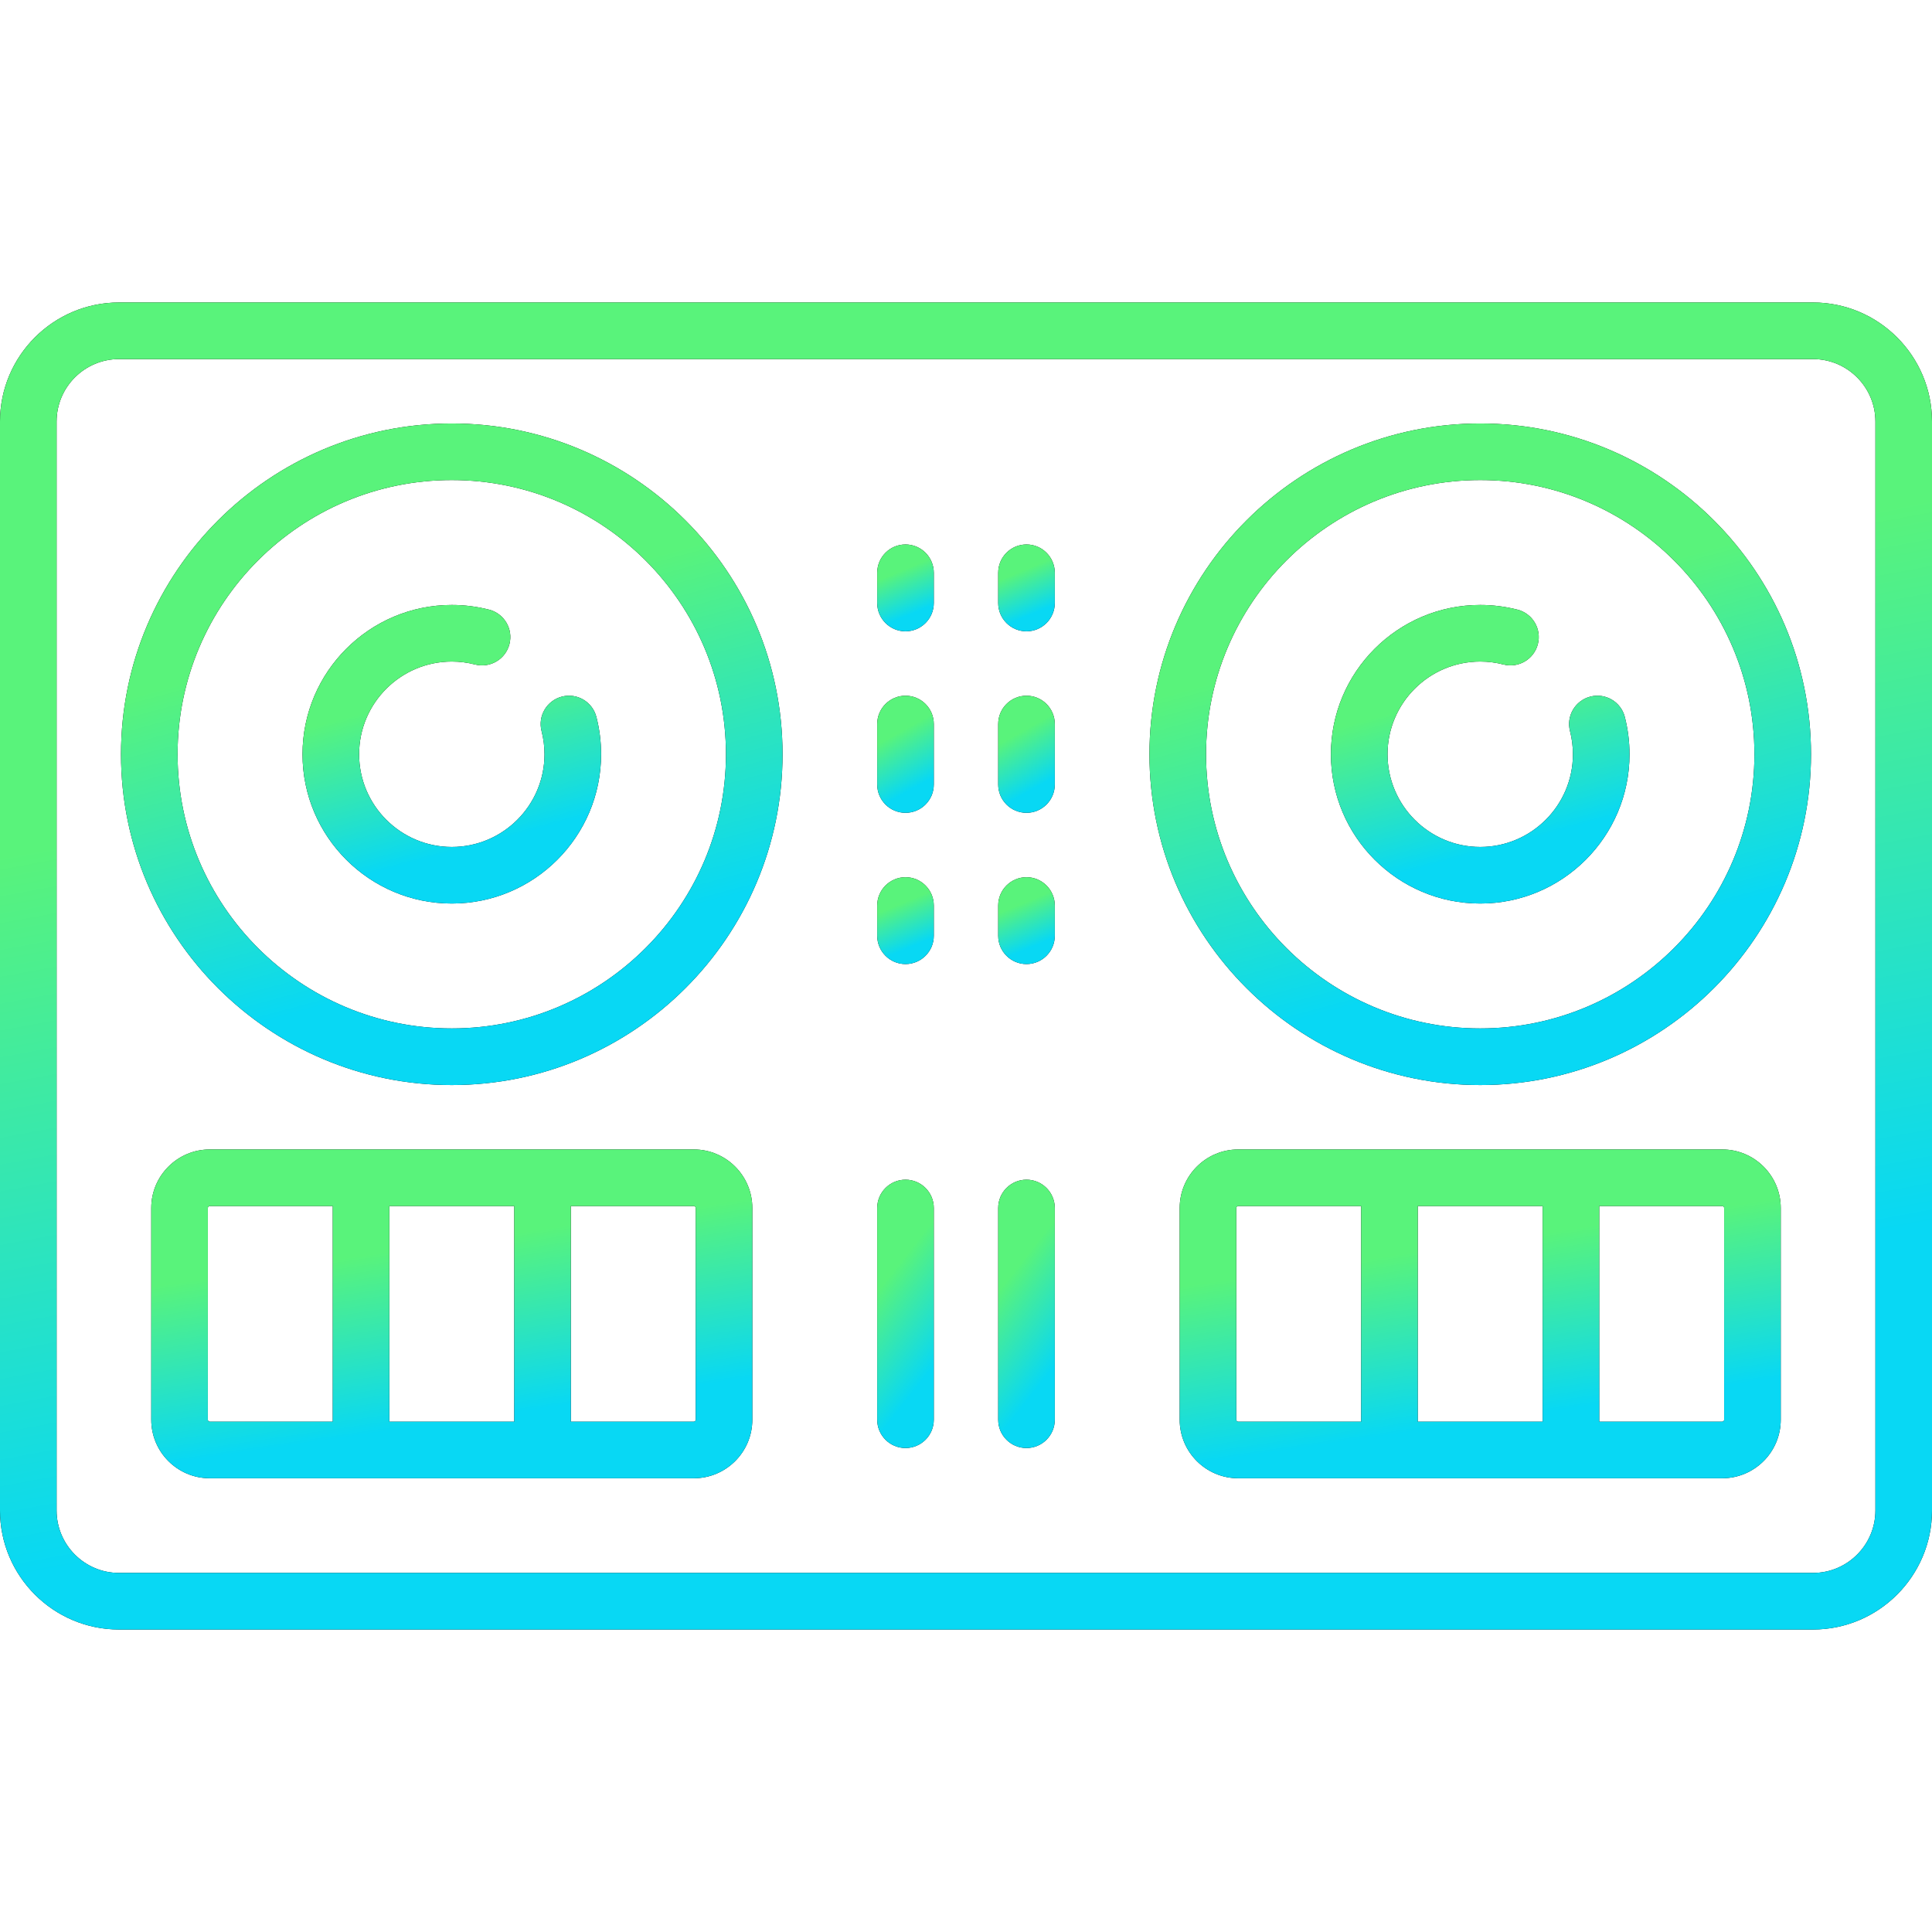 <svg width="48" height="48" viewBox="0 0 48 48" fill="none" xmlns="http://www.w3.org/2000/svg">
<g clip-path="url(#clip0)">
<path d="M45.042 7.515H2.958C1.327 7.515 0 8.842 0 10.473V37.527C0 39.158 1.327 40.485 2.958 40.485H45.042C46.673 40.485 48 39.158 48 37.527V10.473C48 8.842 46.673 7.515 45.042 7.515ZM46.594 37.527C46.594 38.383 45.898 39.079 45.042 39.079H2.958C2.102 39.079 1.406 38.383 1.406 37.527V10.473C1.406 9.617 2.102 8.921 2.958 8.921H45.042C45.898 8.921 46.594 9.617 46.594 10.473V37.527H46.594Z" fill="black"/>
<path d="M45.042 7.515H2.958C1.327 7.515 0 8.842 0 10.473V37.527C0 39.158 1.327 40.485 2.958 40.485H45.042C46.673 40.485 48 39.158 48 37.527V10.473C48 8.842 46.673 7.515 45.042 7.515ZM46.594 37.527C46.594 38.383 45.898 39.079 45.042 39.079H2.958C2.102 39.079 1.406 38.383 1.406 37.527V10.473C1.406 9.617 2.102 8.921 2.958 8.921H45.042C45.898 8.921 46.594 9.617 46.594 10.473V37.527H46.594Z" fill="url(#paint0_linear)"/>
<path d="M11.224 10.521C6.693 10.521 3.006 14.208 3.006 18.739C3.006 23.271 6.693 26.958 11.224 26.958C15.756 26.958 19.442 23.271 19.442 18.739C19.442 14.208 15.756 10.521 11.224 10.521ZM11.224 25.551C7.468 25.551 4.412 22.495 4.412 18.739C4.412 14.983 7.468 11.927 11.224 11.927C14.98 11.927 18.036 14.983 18.036 18.739C18.036 22.496 14.98 25.551 11.224 25.551Z" fill="black"/>
<path d="M11.224 10.521C6.693 10.521 3.006 14.208 3.006 18.739C3.006 23.271 6.693 26.958 11.224 26.958C15.756 26.958 19.442 23.271 19.442 18.739C19.442 14.208 15.756 10.521 11.224 10.521ZM11.224 25.551C7.468 25.551 4.412 22.495 4.412 18.739C4.412 14.983 7.468 11.927 11.224 11.927C14.98 11.927 18.036 14.983 18.036 18.739C18.036 22.496 14.98 25.551 11.224 25.551Z" fill="url(#paint1_linear)"/>
<path d="M36.776 10.521C32.244 10.521 28.558 14.208 28.558 18.739C28.558 23.271 32.244 26.958 36.776 26.958C41.307 26.958 44.994 23.271 44.994 18.739C44.994 14.208 41.307 10.521 36.776 10.521ZM36.776 25.551C33.02 25.551 29.964 22.495 29.964 18.739C29.964 14.983 33.02 11.927 36.776 11.927C40.532 11.927 43.588 14.983 43.588 18.739C43.588 22.496 40.532 25.551 36.776 25.551Z" fill="black"/>
<path d="M36.776 10.521C32.244 10.521 28.558 14.208 28.558 18.739C28.558 23.271 32.244 26.958 36.776 26.958C41.307 26.958 44.994 23.271 44.994 18.739C44.994 14.208 41.307 10.521 36.776 10.521ZM36.776 25.551C33.02 25.551 29.964 22.495 29.964 18.739C29.964 14.983 33.02 11.927 36.776 11.927C40.532 11.927 43.588 14.983 43.588 18.739C43.588 22.496 40.532 25.551 36.776 25.551Z" fill="url(#paint2_linear)"/>
<path d="M17.237 28.558H5.212C4.41 28.558 3.758 29.21 3.758 30.012V35.273C3.758 36.075 4.41 36.727 5.212 36.727H17.237C18.039 36.727 18.691 36.075 18.691 35.273V30.012C18.691 29.21 18.039 28.558 17.237 28.558ZM12.776 29.964V35.321H9.673V29.964H12.776ZM5.164 35.273V30.012C5.164 29.985 5.186 29.964 5.212 29.964H8.267V35.321H5.212C5.186 35.321 5.164 35.299 5.164 35.273ZM17.285 35.273C17.285 35.299 17.263 35.321 17.237 35.321H14.182V29.964H17.237C17.263 29.964 17.285 29.985 17.285 30.012V35.273Z" fill="black"/>
<path d="M17.237 28.558H5.212C4.41 28.558 3.758 29.21 3.758 30.012V35.273C3.758 36.075 4.41 36.727 5.212 36.727H17.237C18.039 36.727 18.691 36.075 18.691 35.273V30.012C18.691 29.21 18.039 28.558 17.237 28.558ZM12.776 29.964V35.321H9.673V29.964H12.776ZM5.164 35.273V30.012C5.164 29.985 5.186 29.964 5.212 29.964H8.267V35.321H5.212C5.186 35.321 5.164 35.299 5.164 35.273ZM17.285 35.273C17.285 35.299 17.263 35.321 17.237 35.321H14.182V29.964H17.237C17.263 29.964 17.285 29.985 17.285 30.012V35.273Z" fill="url(#paint3_linear)"/>
<path d="M42.787 28.558H30.763C29.961 28.558 29.309 29.21 29.309 30.012V35.273C29.309 36.075 29.961 36.727 30.763 36.727H42.787C43.59 36.727 44.242 36.075 44.242 35.273V30.012C44.242 29.21 43.59 28.558 42.787 28.558ZM38.327 29.964V35.321H35.224V29.964H38.327ZM30.715 35.273V30.012C30.715 29.985 30.736 29.964 30.763 29.964H33.818V35.321H30.763C30.736 35.321 30.715 35.299 30.715 35.273ZM42.836 35.273C42.836 35.299 42.814 35.321 42.787 35.321H39.733V29.964H42.787C42.814 29.964 42.836 29.985 42.836 30.012V35.273Z" fill="black"/>
<path d="M42.787 28.558H30.763C29.961 28.558 29.309 29.21 29.309 30.012V35.273C29.309 36.075 29.961 36.727 30.763 36.727H42.787C43.59 36.727 44.242 36.075 44.242 35.273V30.012C44.242 29.21 43.59 28.558 42.787 28.558ZM38.327 29.964V35.321H35.224V29.964H38.327ZM30.715 35.273V30.012C30.715 29.985 30.736 29.964 30.763 29.964H33.818V35.321H30.763C30.736 35.321 30.715 35.299 30.715 35.273ZM42.836 35.273C42.836 35.299 42.814 35.321 42.787 35.321H39.733V29.964H42.787C42.814 29.964 42.836 29.985 42.836 30.012V35.273Z" fill="url(#paint4_linear)"/>
<path d="M13.961 17.307C13.585 17.404 13.358 17.787 13.455 18.163C13.503 18.35 13.528 18.544 13.528 18.739C13.528 20.009 12.495 21.042 11.225 21.042C9.955 21.042 8.922 20.009 8.922 18.739C8.922 17.47 9.955 16.436 11.225 16.436C11.42 16.436 11.614 16.461 11.801 16.509C12.177 16.606 12.561 16.379 12.657 16.003C12.754 15.627 12.528 15.244 12.152 15.147C11.85 15.07 11.538 15.03 11.225 15.03C9.18 15.03 7.516 16.694 7.516 18.739C7.516 20.785 9.18 22.448 11.225 22.448C13.27 22.448 14.934 20.785 14.934 18.739C14.934 18.426 14.895 18.114 14.817 17.812C14.72 17.436 14.337 17.21 13.961 17.307Z" fill="black"/>
<path d="M13.961 17.307C13.585 17.404 13.358 17.787 13.455 18.163C13.503 18.35 13.528 18.544 13.528 18.739C13.528 20.009 12.495 21.042 11.225 21.042C9.955 21.042 8.922 20.009 8.922 18.739C8.922 17.47 9.955 16.436 11.225 16.436C11.42 16.436 11.614 16.461 11.801 16.509C12.177 16.606 12.561 16.379 12.657 16.003C12.754 15.627 12.528 15.244 12.152 15.147C11.85 15.07 11.538 15.03 11.225 15.03C9.18 15.03 7.516 16.694 7.516 18.739C7.516 20.785 9.18 22.448 11.225 22.448C13.27 22.448 14.934 20.785 14.934 18.739C14.934 18.426 14.895 18.114 14.817 17.812C14.72 17.436 14.337 17.21 13.961 17.307Z" fill="url(#paint5_linear)"/>
<path d="M39.512 17.307C39.136 17.404 38.909 17.787 39.006 18.163C39.054 18.35 39.079 18.544 39.079 18.739C39.079 20.009 38.045 21.042 36.776 21.042C35.506 21.042 34.473 20.009 34.473 18.739C34.473 17.47 35.506 16.436 36.776 16.436C36.971 16.436 37.165 16.461 37.352 16.509C37.728 16.606 38.111 16.379 38.208 16.003C38.305 15.627 38.079 15.244 37.703 15.147C37.401 15.07 37.089 15.03 36.776 15.03C34.73 15.03 33.066 16.694 33.066 18.739C33.066 20.785 34.73 22.448 36.776 22.448C38.821 22.448 40.485 20.785 40.485 18.739C40.485 18.426 40.445 18.114 40.368 17.812C40.271 17.436 39.888 17.21 39.512 17.307Z" fill="black"/>
<path d="M39.512 17.307C39.136 17.404 38.909 17.787 39.006 18.163C39.054 18.35 39.079 18.544 39.079 18.739C39.079 20.009 38.045 21.042 36.776 21.042C35.506 21.042 34.473 20.009 34.473 18.739C34.473 17.47 35.506 16.436 36.776 16.436C36.971 16.436 37.165 16.461 37.352 16.509C37.728 16.606 38.111 16.379 38.208 16.003C38.305 15.627 38.079 15.244 37.703 15.147C37.401 15.07 37.089 15.03 36.776 15.03C34.73 15.03 33.066 16.694 33.066 18.739C33.066 20.785 34.73 22.448 36.776 22.448C38.821 22.448 40.485 20.785 40.485 18.739C40.485 18.426 40.445 18.114 40.368 17.812C40.271 17.436 39.888 17.21 39.512 17.307Z" fill="url(#paint6_linear)"/>
<path d="M22.497 13.527C22.109 13.527 21.794 13.842 21.794 14.23V14.982C21.794 15.37 22.109 15.685 22.497 15.685C22.885 15.685 23.2 15.37 23.2 14.982V14.23C23.2 13.842 22.885 13.527 22.497 13.527Z" fill="black"/>
<path d="M22.497 13.527C22.109 13.527 21.794 13.842 21.794 14.23V14.982C21.794 15.37 22.109 15.685 22.497 15.685C22.885 15.685 23.2 15.37 23.2 14.982V14.23C23.2 13.842 22.885 13.527 22.497 13.527Z" fill="url(#paint7_linear)"/>
<path d="M25.503 13.527C25.115 13.527 24.8 13.842 24.8 14.23V14.982C24.8 15.37 25.115 15.685 25.503 15.685C25.891 15.685 26.206 15.37 26.206 14.982V14.23C26.206 13.842 25.891 13.527 25.503 13.527Z" fill="black"/>
<path d="M25.503 13.527C25.115 13.527 24.8 13.842 24.8 14.23V14.982C24.8 15.37 25.115 15.685 25.503 15.685C25.891 15.685 26.206 15.37 26.206 14.982V14.23C26.206 13.842 25.891 13.527 25.503 13.527Z" fill="url(#paint8_linear)"/>
<path d="M22.497 20.194C22.885 20.194 23.2 19.879 23.2 19.491V17.988C23.2 17.599 22.885 17.285 22.497 17.285C22.109 17.285 21.794 17.599 21.794 17.988V19.491C21.794 19.879 22.109 20.194 22.497 20.194Z" fill="black"/>
<path d="M22.497 20.194C22.885 20.194 23.2 19.879 23.2 19.491V17.988C23.2 17.599 22.885 17.285 22.497 17.285C22.109 17.285 21.794 17.599 21.794 17.988V19.491C21.794 19.879 22.109 20.194 22.497 20.194Z" fill="url(#paint9_linear)"/>
<path d="M25.503 20.194C25.891 20.194 26.206 19.879 26.206 19.491V17.988C26.206 17.599 25.891 17.285 25.503 17.285C25.115 17.285 24.8 17.599 24.8 17.988V19.491C24.8 19.879 25.115 20.194 25.503 20.194Z" fill="black"/>
<path d="M25.503 20.194C25.891 20.194 26.206 19.879 26.206 19.491V17.988C26.206 17.599 25.891 17.285 25.503 17.285C25.115 17.285 24.8 17.599 24.8 17.988V19.491C24.8 19.879 25.115 20.194 25.503 20.194Z" fill="url(#paint10_linear)"/>
<path d="M22.497 21.794C22.109 21.794 21.794 22.109 21.794 22.497V23.249C21.794 23.637 22.109 23.952 22.497 23.952C22.885 23.952 23.2 23.637 23.2 23.249V22.497C23.2 22.109 22.885 21.794 22.497 21.794Z" fill="black"/>
<path d="M22.497 21.794C22.109 21.794 21.794 22.109 21.794 22.497V23.249C21.794 23.637 22.109 23.952 22.497 23.952C22.885 23.952 23.2 23.637 23.2 23.249V22.497C23.2 22.109 22.885 21.794 22.497 21.794Z" fill="url(#paint11_linear)"/>
<path d="M25.503 21.794C25.115 21.794 24.8 22.109 24.8 22.497V23.249C24.8 23.637 25.115 23.952 25.503 23.952C25.891 23.952 26.206 23.637 26.206 23.249V22.497C26.206 22.109 25.891 21.794 25.503 21.794Z" fill="black"/>
<path d="M25.503 21.794C25.115 21.794 24.8 22.109 24.8 22.497V23.249C24.8 23.637 25.115 23.952 25.503 23.952C25.891 23.952 26.206 23.637 26.206 23.249V22.497C26.206 22.109 25.891 21.794 25.503 21.794Z" fill="url(#paint12_linear)"/>
<path d="M22.497 29.309C22.109 29.309 21.794 29.624 21.794 30.012V35.273C21.794 35.661 22.109 35.976 22.497 35.976C22.885 35.976 23.2 35.661 23.2 35.273V30.012C23.2 29.624 22.885 29.309 22.497 29.309Z" fill="black"/>
<path d="M22.497 29.309C22.109 29.309 21.794 29.624 21.794 30.012V35.273C21.794 35.661 22.109 35.976 22.497 35.976C22.885 35.976 23.2 35.661 23.2 35.273V30.012C23.2 29.624 22.885 29.309 22.497 29.309Z" fill="url(#paint13_linear)"/>
<path d="M25.503 29.309C25.115 29.309 24.8 29.624 24.8 30.012V35.273C24.8 35.661 25.115 35.976 25.503 35.976C25.891 35.976 26.206 35.661 26.206 35.273V30.012C26.206 29.624 25.891 29.309 25.503 29.309Z" fill="black"/>
<path d="M25.503 29.309C25.115 29.309 24.8 29.624 24.8 30.012V35.273C24.8 35.661 25.115 35.976 25.503 35.976C25.891 35.976 26.206 35.661 26.206 35.273V30.012C26.206 29.624 25.891 29.309 25.503 29.309Z" fill="url(#paint14_linear)"/>
</g>
<defs>
<linearGradient id="paint0_linear" x1="24" y1="16.833" x2="27.218" y2="34.223" gradientUnits="userSpaceOnUse">
<stop stop-color="#59F37B"/>
<stop offset="1" stop-color="#08D8F4"/>
</linearGradient>
<linearGradient id="paint1_linear" x1="11.224" y1="15.166" x2="13.477" y2="23.526" gradientUnits="userSpaceOnUse">
<stop stop-color="#59F37B"/>
<stop offset="1" stop-color="#08D8F4"/>
</linearGradient>
<linearGradient id="paint2_linear" x1="36.776" y1="15.166" x2="39.028" y2="23.526" gradientUnits="userSpaceOnUse">
<stop stop-color="#59F37B"/>
<stop offset="1" stop-color="#08D8F4"/>
</linearGradient>
<linearGradient id="paint3_linear" x1="11.225" y1="30.866" x2="11.868" y2="35.228" gradientUnits="userSpaceOnUse">
<stop stop-color="#59F37B"/>
<stop offset="1" stop-color="#08D8F4"/>
</linearGradient>
<linearGradient id="paint4_linear" x1="36.775" y1="30.866" x2="37.418" y2="35.228" gradientUnits="userSpaceOnUse">
<stop stop-color="#59F37B"/>
<stop offset="1" stop-color="#08D8F4"/>
</linearGradient>
<linearGradient id="paint5_linear" x1="11.225" y1="17.127" x2="12.241" y2="20.9" gradientUnits="userSpaceOnUse">
<stop stop-color="#59F37B"/>
<stop offset="1" stop-color="#08D8F4"/>
</linearGradient>
<linearGradient id="paint6_linear" x1="36.776" y1="17.127" x2="37.792" y2="20.9" gradientUnits="userSpaceOnUse">
<stop stop-color="#59F37B"/>
<stop offset="1" stop-color="#08D8F4"/>
</linearGradient>
<linearGradient id="paint7_linear" x1="22.497" y1="14.137" x2="22.913" y2="15.142" gradientUnits="userSpaceOnUse">
<stop stop-color="#59F37B"/>
<stop offset="1" stop-color="#08D8F4"/>
</linearGradient>
<linearGradient id="paint8_linear" x1="25.503" y1="14.137" x2="25.919" y2="15.142" gradientUnits="userSpaceOnUse">
<stop stop-color="#59F37B"/>
<stop offset="1" stop-color="#08D8F4"/>
</linearGradient>
<linearGradient id="paint9_linear" x1="22.497" y1="18.107" x2="23.172" y2="19.318" gradientUnits="userSpaceOnUse">
<stop stop-color="#59F37B"/>
<stop offset="1" stop-color="#08D8F4"/>
</linearGradient>
<linearGradient id="paint10_linear" x1="25.503" y1="18.107" x2="26.178" y2="19.318" gradientUnits="userSpaceOnUse">
<stop stop-color="#59F37B"/>
<stop offset="1" stop-color="#08D8F4"/>
</linearGradient>
<linearGradient id="paint11_linear" x1="22.497" y1="22.404" x2="22.913" y2="23.409" gradientUnits="userSpaceOnUse">
<stop stop-color="#59F37B"/>
<stop offset="1" stop-color="#08D8F4"/>
</linearGradient>
<linearGradient id="paint12_linear" x1="25.503" y1="22.404" x2="25.919" y2="23.409" gradientUnits="userSpaceOnUse">
<stop stop-color="#59F37B"/>
<stop offset="1" stop-color="#08D8F4"/>
</linearGradient>
<linearGradient id="paint13_linear" x1="22.497" y1="31.193" x2="24.262" y2="32.575" gradientUnits="userSpaceOnUse">
<stop stop-color="#59F37B"/>
<stop offset="1" stop-color="#08D8F4"/>
</linearGradient>
<linearGradient id="paint14_linear" x1="25.503" y1="31.193" x2="27.268" y2="32.575" gradientUnits="userSpaceOnUse">
<stop stop-color="#59F37B"/>
<stop offset="1" stop-color="#08D8F4"/>
</linearGradient>
<clipPath id="clip0">
<rect width="48" height="48" fill="white"/>
</clipPath>
</defs>
</svg>
